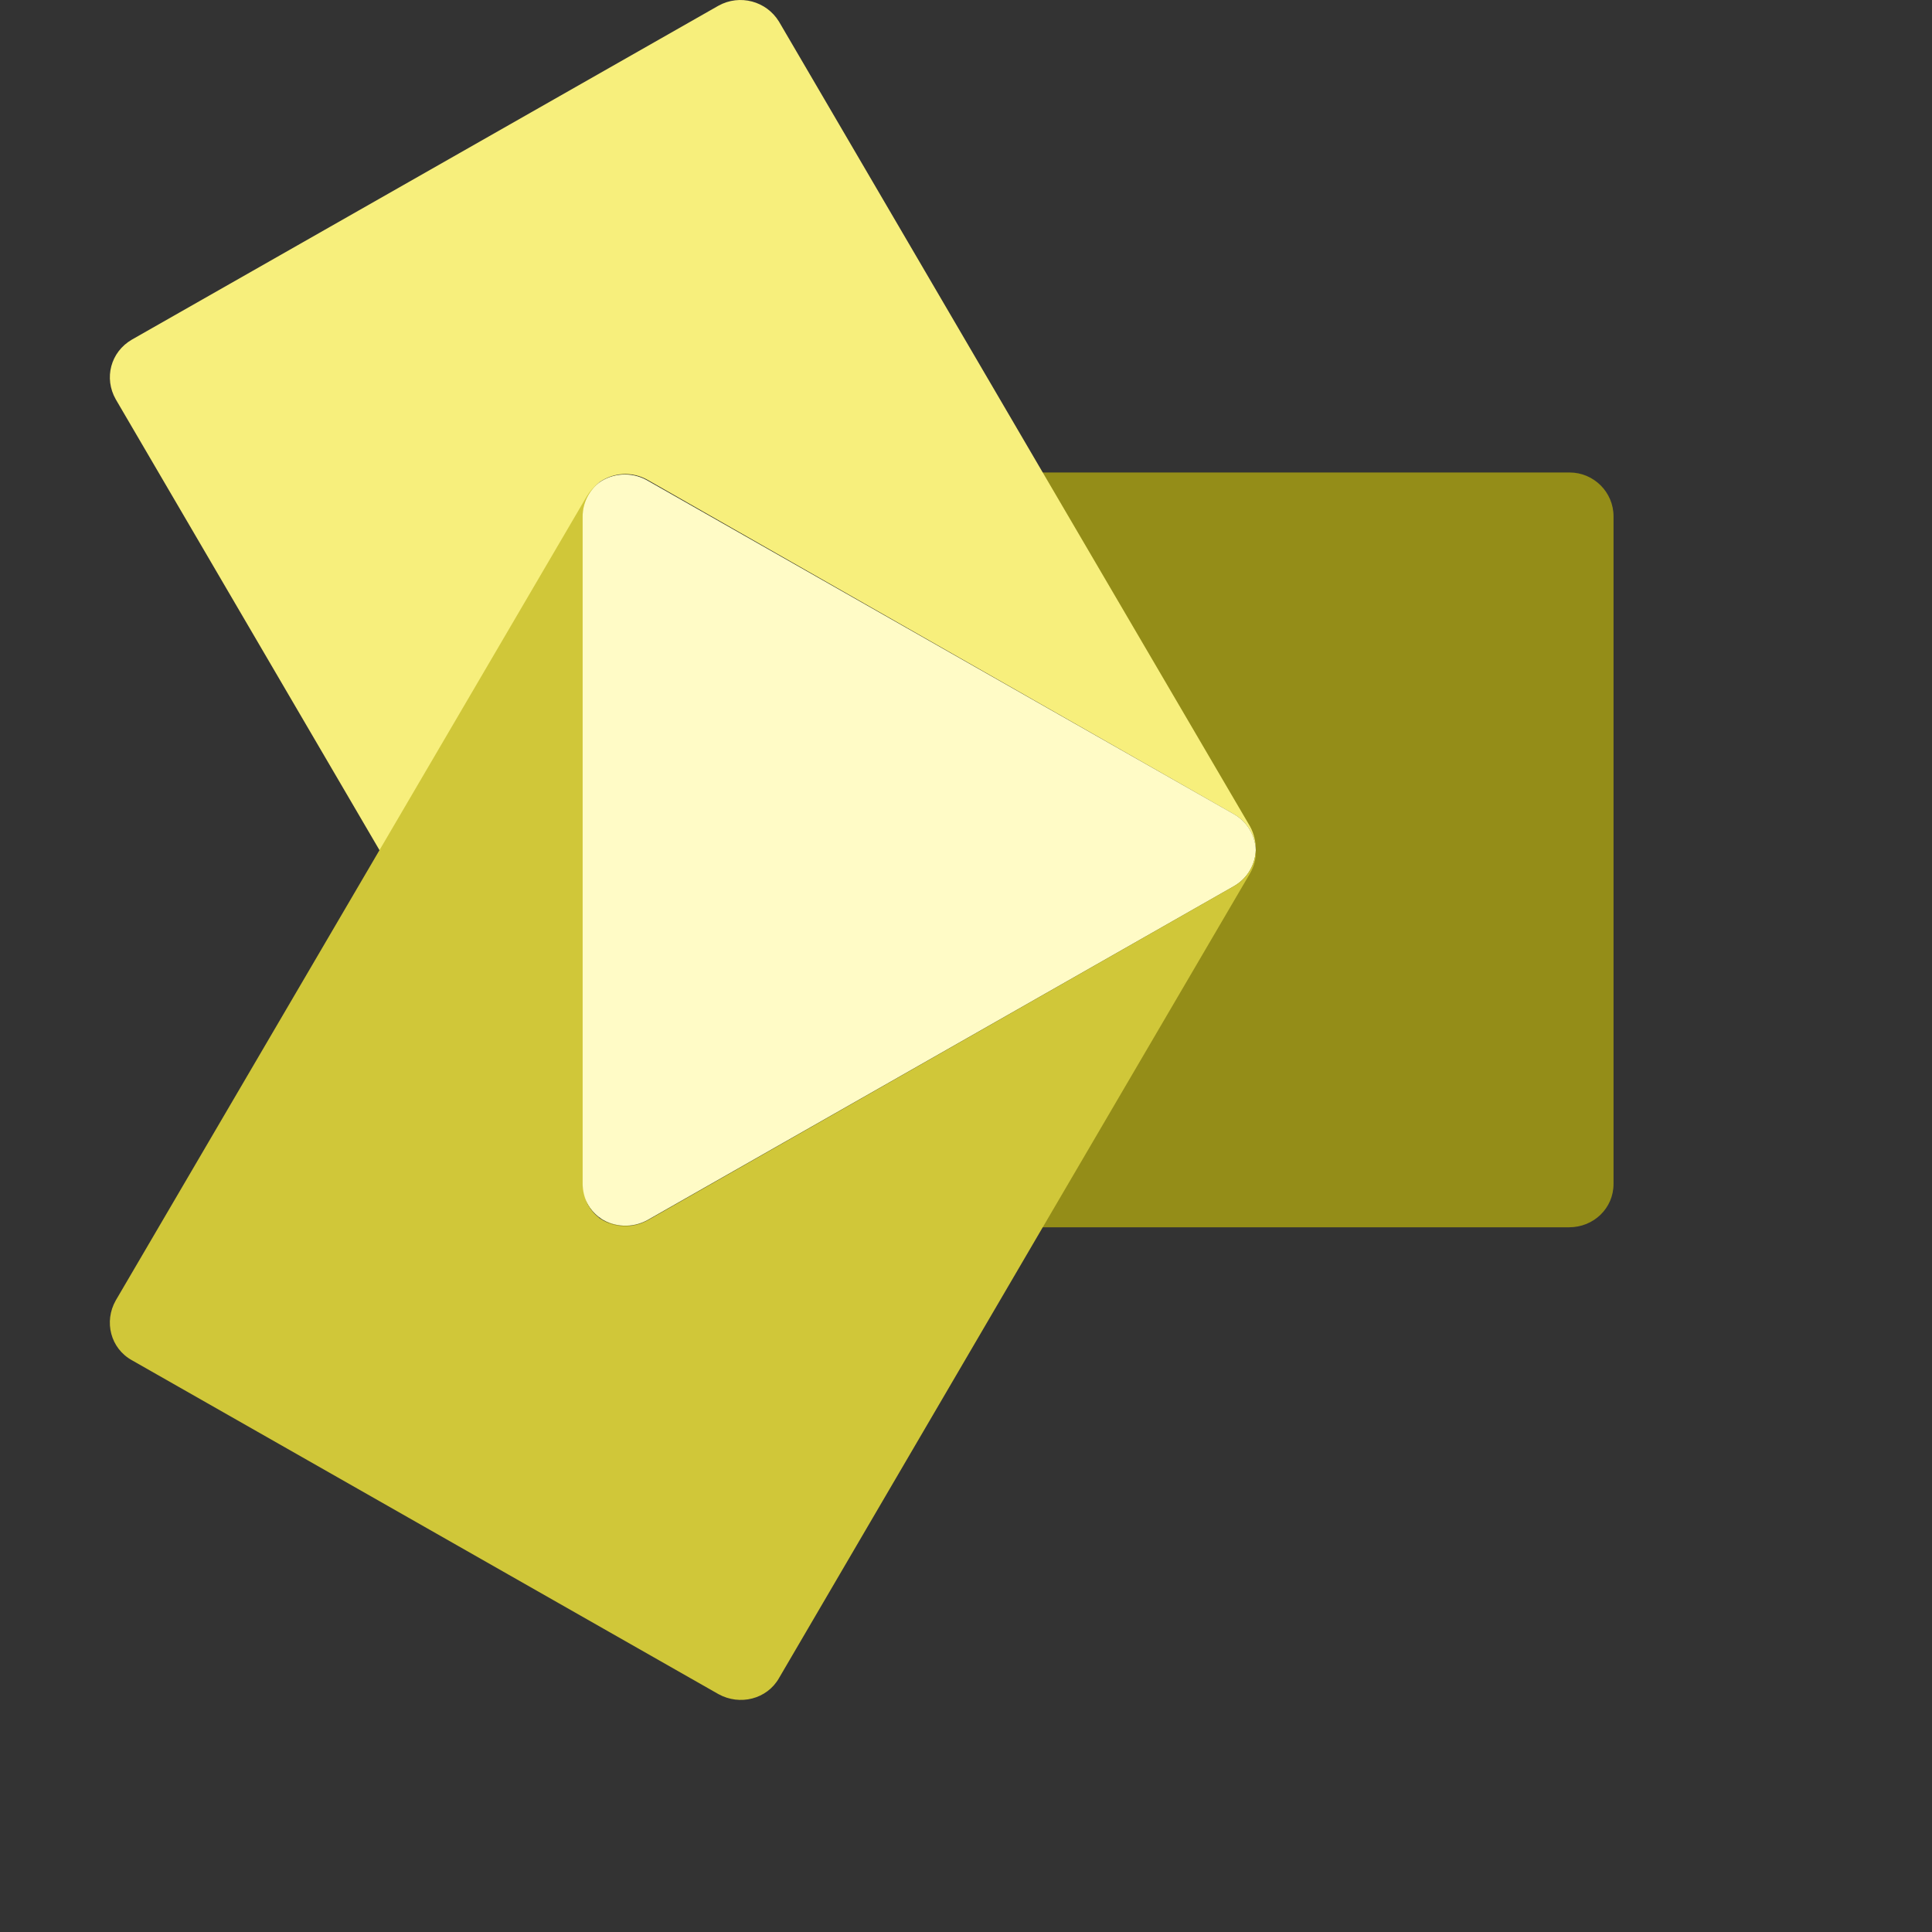 <svg width="50" height="50" viewBox="0 0 50 50" fill="none" xmlns="http://www.w3.org/2000/svg">
<rect x="0" y="0" width="50" height="50" fill="#333333" stroke="none"/>
<path d="M41.758 13.362V30.642C41.758 31.269 41.244 31.762 40.609 31.762H16.241C15.984 31.762 15.754 31.683 15.565 31.536C15.916 31.762 16.376 31.789 16.768 31.576L31.932 22.936C32.284 22.735 32.486 22.375 32.5 22.002C32.486 21.629 32.284 21.269 31.932 21.069L16.754 12.415C16.349 12.188 15.862 12.228 15.511 12.482C15.713 12.322 15.957 12.228 16.241 12.228H40.623C41.244 12.228 41.758 12.735 41.758 13.362Z" fill="#948d18"/>
<path d="M32.5 22.002C32.487 21.629 32.284 21.269 31.933 21.069L16.755 12.415C16.349 12.188 15.863 12.228 15.511 12.482L15.498 12.495C15.255 12.695 15.092 13.015 15.092 13.348V30.629C15.092 30.976 15.255 31.296 15.511 31.496C15.39 31.402 15.282 31.296 15.2 31.149L9.821 22.002L2.996 10.335C2.685 9.788 2.861 9.108 3.415 8.788L18.593 0.148C19.147 -0.159 19.836 0.028 20.161 0.561L26.986 12.228L32.352 21.389C32.46 21.589 32.5 21.789 32.5 22.002Z" fill="#f7ef7c"/>
<path d="M32.5 22.002C32.487 22.375 32.284 22.735 31.933 22.935L16.755 31.576C16.363 31.789 15.903 31.762 15.552 31.536C15.538 31.522 15.525 31.509 15.498 31.496C15.241 31.296 15.079 30.976 15.079 30.629V13.362C15.079 13.015 15.227 12.708 15.484 12.508L15.498 12.495C15.849 12.242 16.336 12.202 16.741 12.428L31.933 21.069C32.284 21.269 32.487 21.629 32.5 22.002Z" fill="#fffbc6"/>
<path d="M32.5 22.002C32.514 22.202 32.459 22.415 32.351 22.602L26.986 31.762L20.16 43.43C19.849 43.976 19.147 44.15 18.592 43.843L3.414 35.203C2.86 34.896 2.685 34.203 2.995 33.656L9.821 22.002L15.187 12.842C15.268 12.708 15.376 12.588 15.484 12.508C15.241 12.708 15.078 13.028 15.078 13.362V30.642C15.078 30.989 15.241 31.309 15.497 31.509C15.511 31.522 15.524 31.536 15.551 31.549C15.903 31.776 16.362 31.802 16.754 31.589L31.932 22.935C32.284 22.735 32.486 22.375 32.5 22.002Z" fill="#d0c739"/>
</svg>
